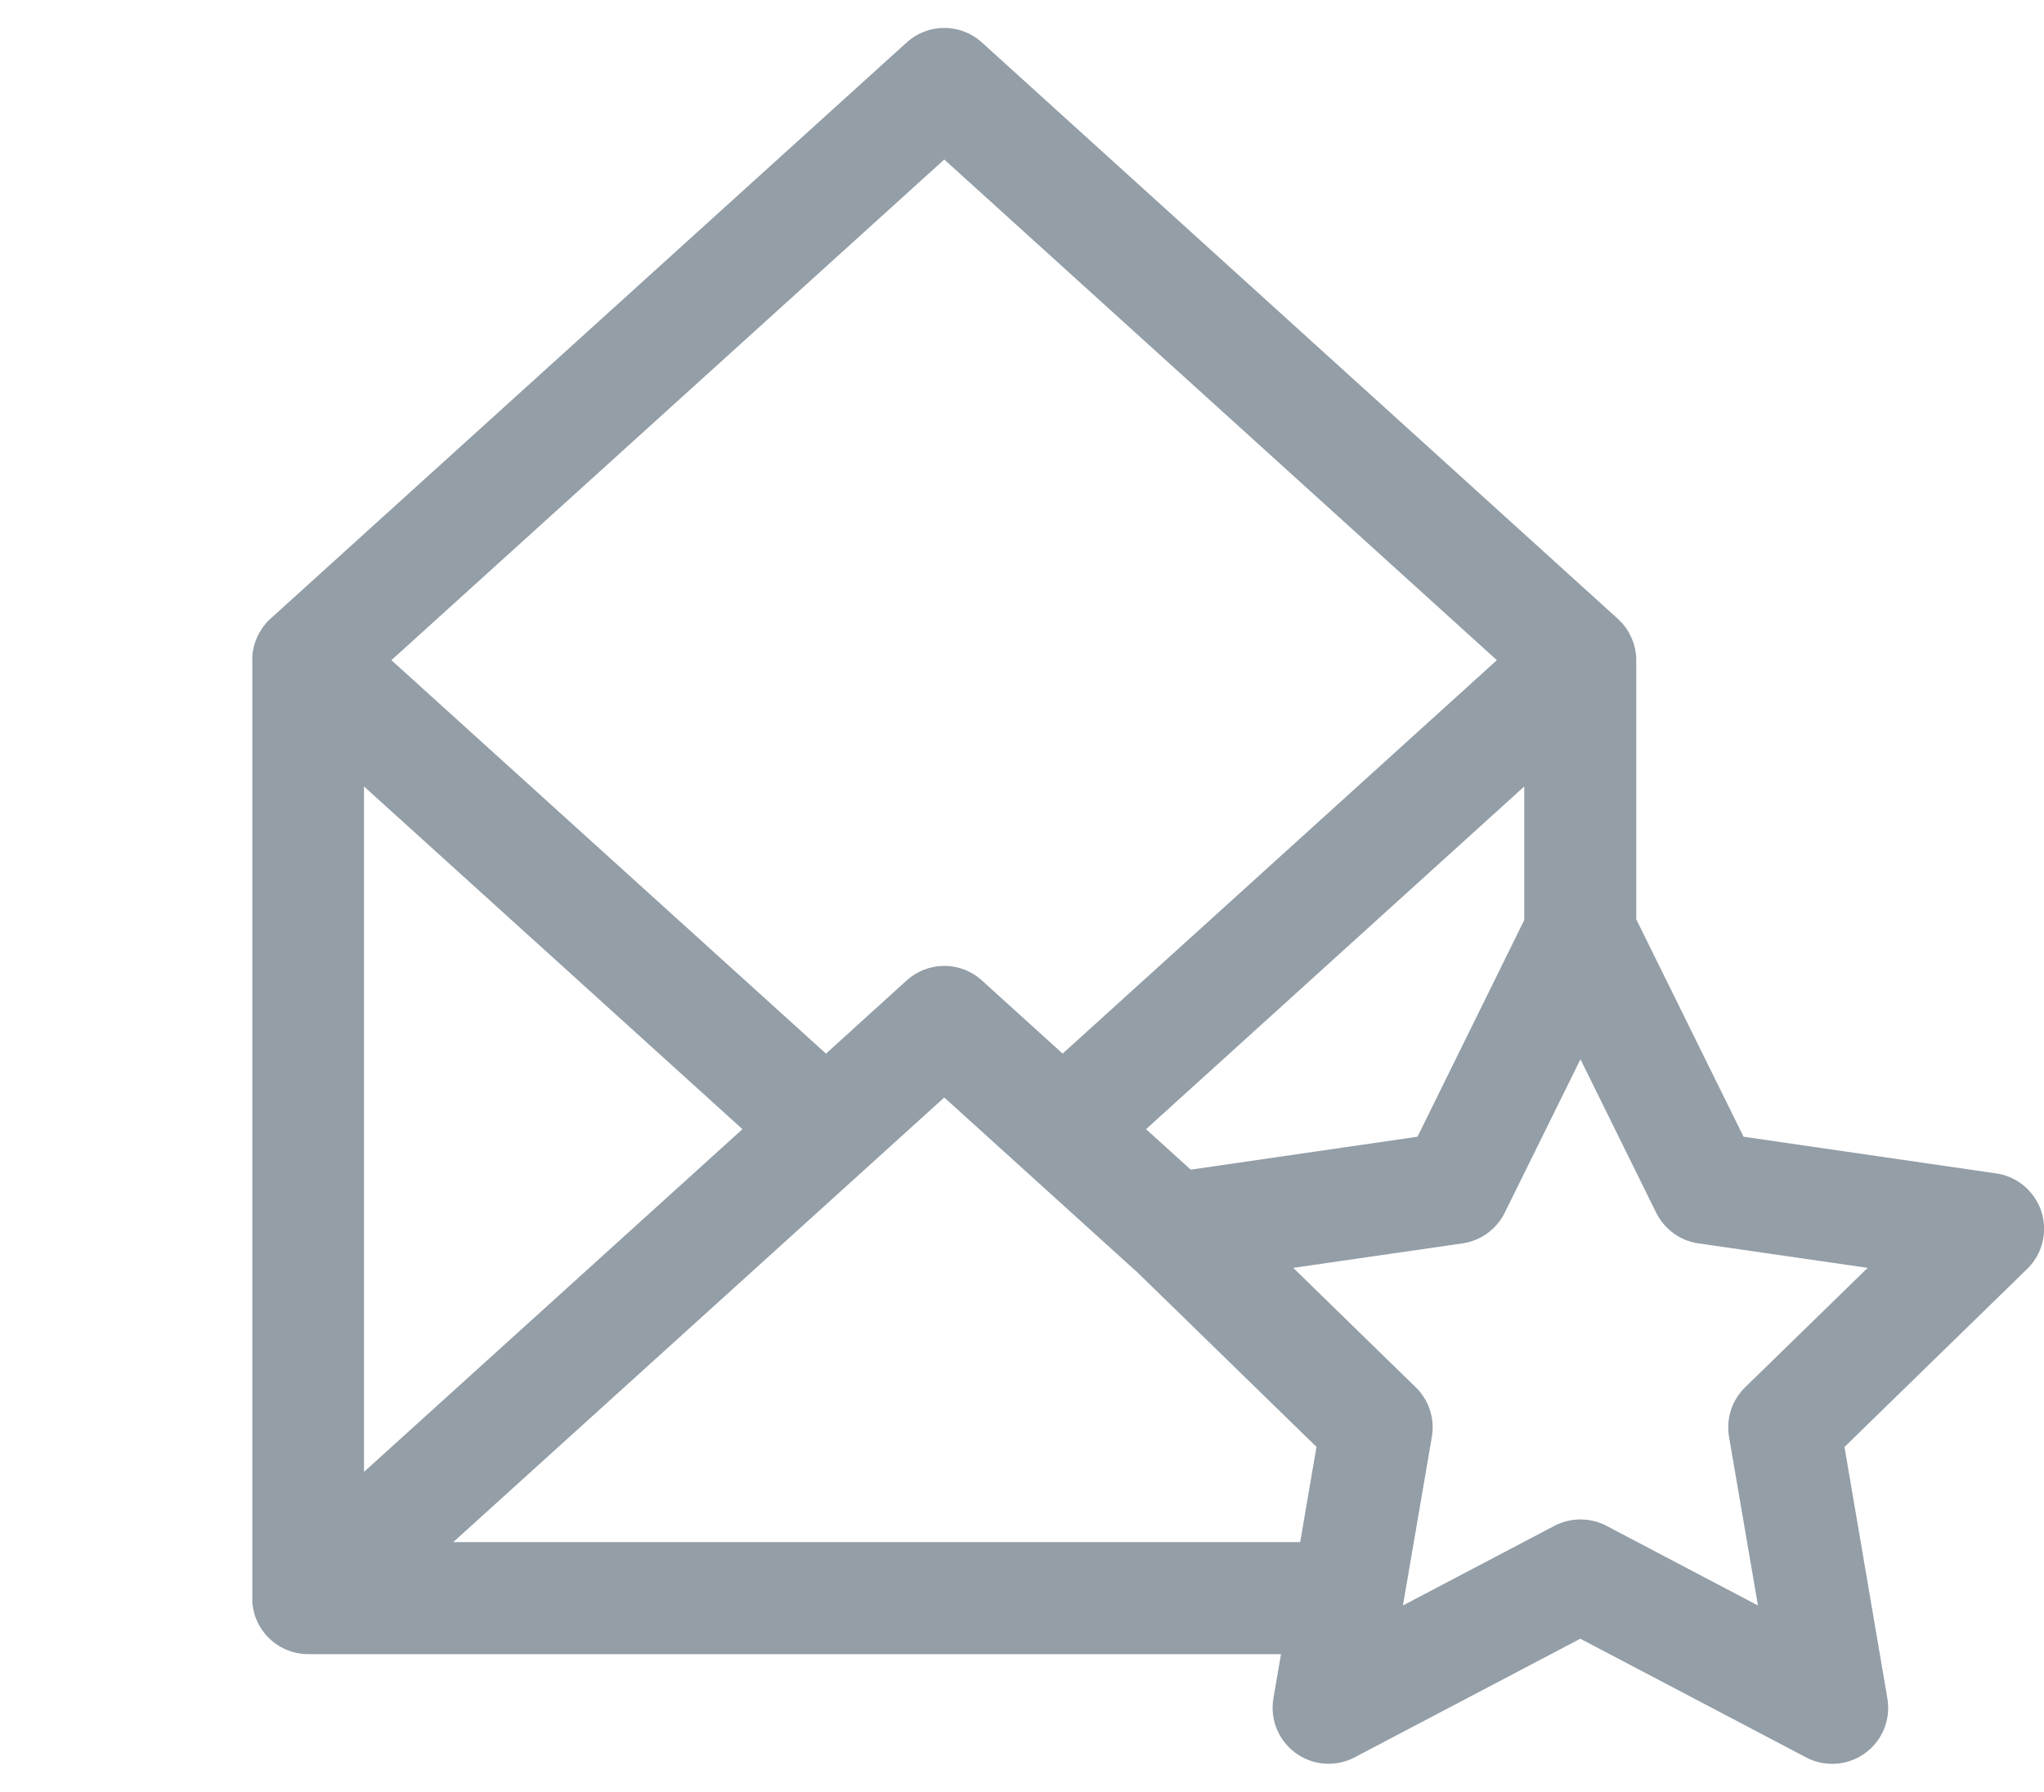 <!-- Generated by IcoMoon.io -->
<svg version="1.1" xmlns="http://www.w3.org/2000/svg" width="584" height="512" viewBox="0 0 584 512">
<title></title>
<style type="text/css">
	path{fill:#939EA7;}
</style>
<g id="icomoon-ignore">
</g>
<path d="M570.3 335.29l-72.14-10.48-30.66-62.13v-74c0-0.11 0-0.22 0-0.33 0-0.32 0-0.63-0.050-0.95s0-0.44-0.070-0.66-0.090-0.66-0.15-1-0.070-0.4-0.12-0.59c-0.092-0.41-0.189-0.744-0.301-1.071l0.022 0.071c-0.050-0.17-0.090-0.33-0.14-0.49-0.13-0.37-0.27-0.74-0.43-1.11-0.050-0.13-0.1-0.26-0.16-0.39-0.16-0.37-0.35-0.74-0.55-1.1-0.070-0.12-0.12-0.24-0.19-0.36-0.19-0.33-0.41-0.65-0.62-1l-0.29-0.42c-0.19-0.26-0.4-0.51-0.61-0.76s-0.28-0.37-0.44-0.54v0c-0.25-0.27-0.52-0.52-0.78-0.78-0.11-0.11-0.22-0.23-0.33-0.33v0 0l-181.75-164.74c-2.829-2.571-6.603-4.145-10.745-4.145s-7.916 1.574-10.758 4.157l0.013-0.011-182.010 164.88c-0.28 0.28-0.57 0.55-0.84 0.84v0c-0.15 0.17-0.28 0.34-0.42 0.51s-0.43 0.52-0.63 0.79-0.18 0.27-0.27 0.41c-0.22 0.32-0.44 0.65-0.64 1l-0.24 0.44c-0.2 0.37-0.39 0.73-0.56 1.11-0.060 0.12-0.1 0.26-0.16 0.39-0.15 0.36-0.3 0.73-0.43 1.11 0 0.16-0.090 0.32-0.14 0.48-0.1 0.35-0.2 0.71-0.28 1.060 0 0.19-0.080 0.39-0.11 0.58s-0.12 0.66-0.16 1 0 0.43-0.060 0.65 0 0.63 0 0.95c0 0.11 0 0.22 0 0.33v268c0 0.12 0 0.23 0 0.35 0 0.29 0 0.58 0 0.87s0 0.49 0.070 0.73 0.080 0.54 0.12 0.81 0.090 0.5 0.15 0.75 0.12 0.51 0.2 0.77 0.13 0.49 0.21 0.74l0.27 0.73c0.1 0.25 0.19 0.49 0.3 0.72s0.22 0.48 0.33 0.71 0.24 0.47 0.37 0.69 0.26 0.44 0.4 0.66 0.29 0.46 0.45 0.68 0.29 0.4 0.44 0.59 0.36 0.45 0.55 0.67l0.22 0.27c0.080 0.090 0.17 0.16 0.25 0.25s0.45 0.46 0.69 0.68 0.34 0.33 0.52 0.48l0.7 0.56 0.6 0.44c0.24 0.17 0.49 0.32 0.74 0.47s0.41 0.27 0.62 0.38 0.58 0.3 0.87 0.44l0.56 0.27c0.4 0.16 0.8 0.31 1.21 0.45l0.29 0.1c1.434 0.469 3.084 0.74 4.797 0.74 0.004 0 0.009 0 0.013 0h277.959l-2.17 12.65c-0.143 0.803-0.224 1.728-0.224 2.671 0 8.837 7.163 16 16 16 2.702 0 5.249-0.67 7.481-1.853l-0.087 0.042 64.52-33.92 64.52 33.92c2.157 1.156 4.718 1.834 7.438 1.834 8.837 0 16-7.163 16-16 0-0.952-0.083-1.884-0.242-2.791l0.014 0.096-12.25-71.85 52.2-50.88c2.981-2.909 4.831-6.966 4.831-11.456 0-8.026-5.909-14.671-13.612-15.823l-0.088-0.011zM340.2 334.22l-12.76-11.57 108.060-97.92v38.17l-30.5 61.91zM269.79 45.58l157.89 143.060-124.070 112.42-23.070-20.91c-2.829-2.571-6.603-4.145-10.745-4.145s-7.916 1.574-10.758 4.156l0.013-0.012-23.050 20.92-124.17-112.43zM212.13 322.65l-108.13 97.93v-195.86zM129.5 440.65l140.29-127.050 54.54 49.4c0.13 0.11 0.26 0.2 0.38 0.31l51.43 50.13-4.66 27.2zM498.61 396.41c-2.981 2.909-4.83 6.966-4.83 11.456 0 0.955 0.084 1.891 0.245 2.8l-0.014-0.096 8.26 48.18-43.27-22.75c-2.159-1.153-4.723-1.83-7.445-1.83s-5.286 0.677-7.532 1.872l0.087-0.042-43.27 22.75 8.26-48.18c0.147-0.813 0.23-1.749 0.23-2.704 0-4.49-1.849-8.547-4.827-11.452l-0.003-0.003-35-34.13 48.37-7c5.318-0.794 9.721-4.108 12.008-8.668l0.042-0.092 21.64-43.84 21.63 43.84c2.329 4.651 6.732 7.966 11.962 8.749l0.088 0.011 48.38 7z"></path>
</svg>
